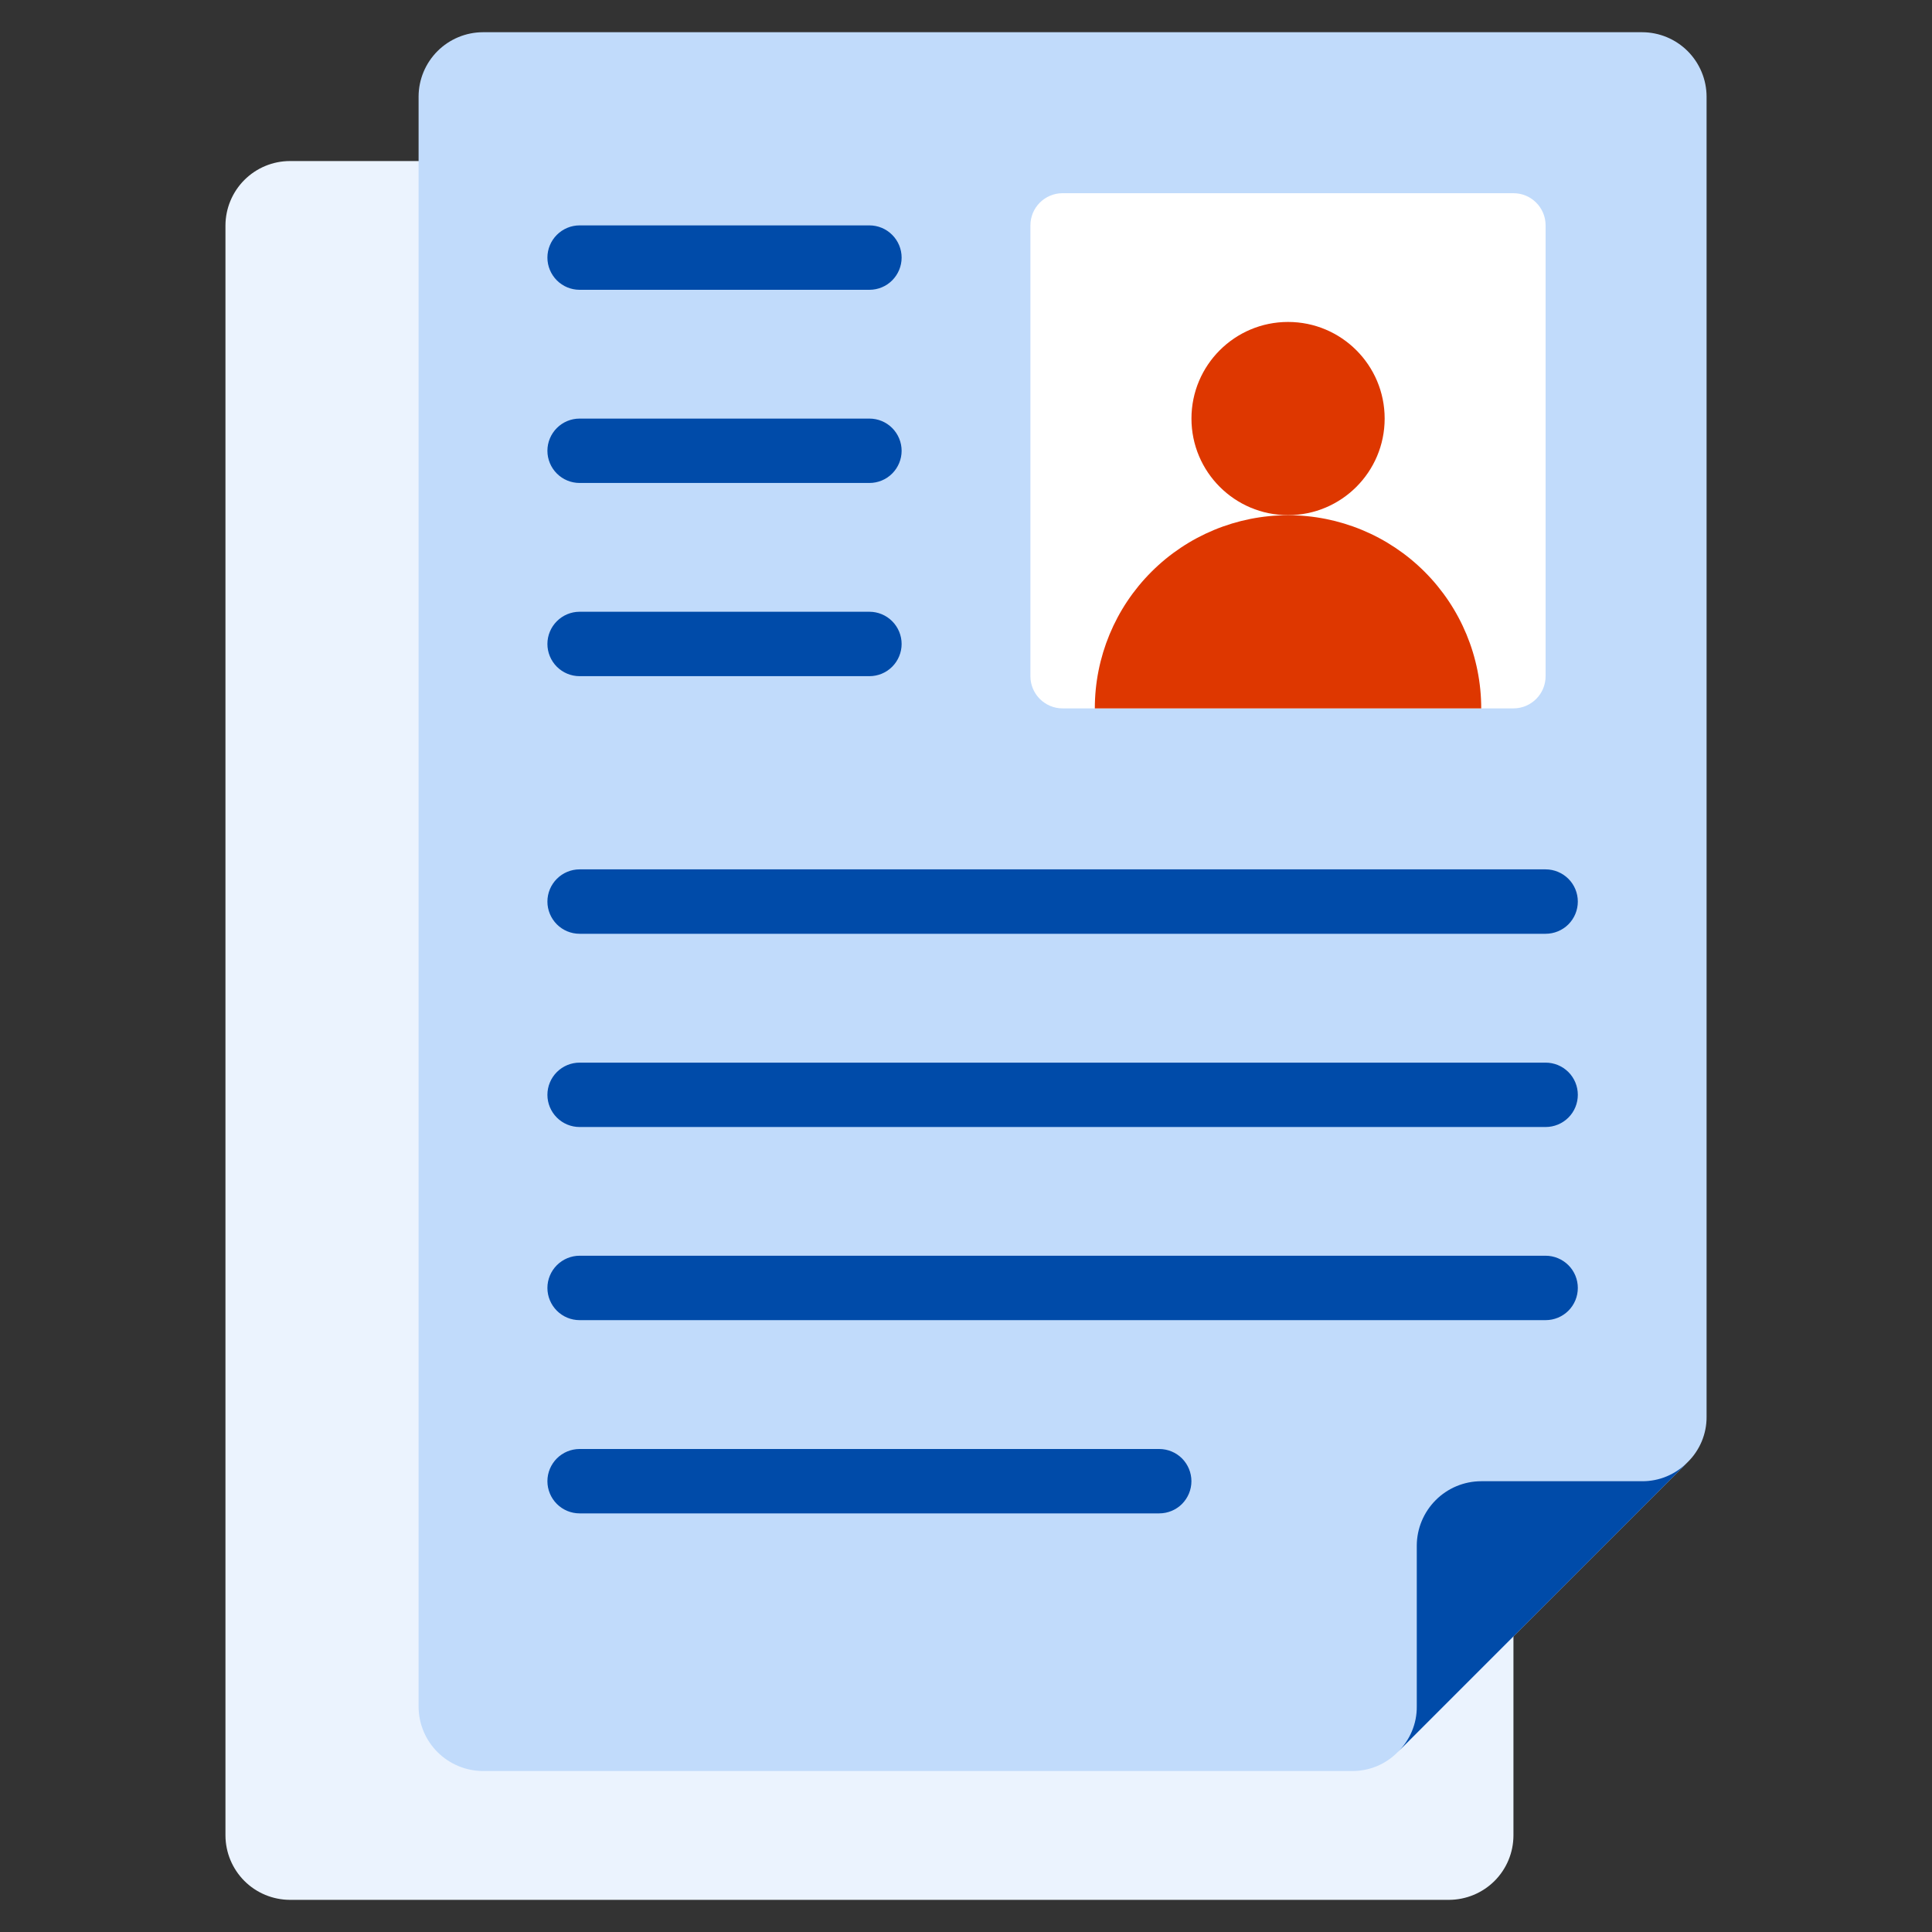 <svg width="56" height="56" viewBox="0 0 56 56" fill="none" xmlns="http://www.w3.org/2000/svg">
<rect x="0" y="0" width="56" height="56" fill="#333333" stroke="none"/>
<path d="M43.868 47.433V53.201C43.867 53.696 43.67 54.17 43.32 54.52C42.97 54.869 42.496 55.066 42.002 55.068H8.402C7.907 55.066 7.433 54.869 7.084 54.52C6.734 54.17 6.537 53.696 6.535 53.201V6.535C6.537 6.04 6.734 5.566 7.084 5.216C7.433 4.867 7.907 4.669 8.402 4.668H12.135L43.868 47.433Z" fill="#EBF3FE"/>
<path d="M49.466 2.8V41.067C49.468 41.312 49.419 41.555 49.325 41.781C49.23 42.007 49.091 42.212 48.916 42.383L40.516 50.783L40.506 50.792C40.335 50.965 40.131 51.101 39.907 51.194C39.683 51.287 39.442 51.334 39.2 51.334H13.999C13.505 51.332 13.031 51.135 12.681 50.785C12.331 50.435 12.134 49.962 12.133 49.467V2.8C12.134 2.306 12.331 1.832 12.681 1.482C13.031 1.132 13.505 0.935 13.999 0.934H47.599C48.094 0.935 48.568 1.132 48.918 1.482C49.267 1.832 49.465 2.306 49.466 2.8Z" fill="#C1DBFB"/>
<path d="M43.867 5.6H30.8C30.285 5.6 29.867 6.017 29.867 6.533V19.6C29.867 20.115 30.285 20.533 30.8 20.533H43.867C44.383 20.533 44.8 20.115 44.8 19.6V6.533C44.8 6.017 44.383 5.6 43.867 5.6Z" fill="white"/>
<path d="M37.335 14.932C38.882 14.932 40.135 13.678 40.135 12.132C40.135 10.586 38.882 9.332 37.335 9.332C35.789 9.332 34.535 10.586 34.535 12.132C34.535 13.678 35.789 14.932 37.335 14.932Z" fill="#DE3700"/>
<path d="M31.734 20.534C31.734 19.048 32.324 17.624 33.375 16.574C34.425 15.524 35.849 14.934 37.334 14.934C38.82 14.934 40.244 15.524 41.294 16.574C42.344 17.624 42.934 19.048 42.934 20.534H31.734Z" fill="#DE3700"/>
<path d="M48.916 42.383L40.516 50.783C40.691 50.612 40.83 50.407 40.925 50.181C41.02 49.955 41.068 49.712 41.066 49.467V44.8C41.068 44.306 41.265 43.832 41.615 43.482C41.964 43.132 42.438 42.935 42.933 42.934H47.6C47.845 42.935 48.088 42.887 48.314 42.792C48.54 42.697 48.745 42.558 48.916 42.383Z" fill="#004BA9"/>
<path d="M25.201 8.4H16.8C16.553 8.4 16.316 8.302 16.141 8.127C15.966 7.951 15.867 7.714 15.867 7.467C15.867 7.219 15.966 6.982 16.141 6.807C16.316 6.632 16.553 6.533 16.8 6.533H25.201C25.448 6.533 25.686 6.632 25.86 6.807C26.035 6.982 26.134 7.219 26.134 7.467C26.134 7.714 26.035 7.951 25.86 8.127C25.686 8.302 25.448 8.4 25.201 8.4Z" fill="#004BA9"/>
<path d="M25.201 13.999H16.8C16.553 13.999 16.316 13.901 16.141 13.726C15.966 13.551 15.867 13.314 15.867 13.066C15.867 12.819 15.966 12.581 16.141 12.406C16.316 12.231 16.553 12.133 16.8 12.133H25.201C25.448 12.133 25.686 12.231 25.86 12.406C26.035 12.581 26.134 12.819 26.134 13.066C26.134 13.314 26.035 13.551 25.86 13.726C25.686 13.901 25.448 13.999 25.201 13.999Z" fill="#004BA9"/>
<path d="M25.201 19.599H16.8C16.553 19.599 16.316 19.501 16.141 19.326C15.966 19.151 15.867 18.913 15.867 18.666C15.867 18.418 15.966 18.181 16.141 18.006C16.316 17.831 16.553 17.732 16.8 17.732H25.201C25.448 17.732 25.686 17.831 25.86 18.006C26.035 18.181 26.134 18.418 26.134 18.666C26.134 18.913 26.035 19.151 25.86 19.326C25.686 19.501 25.448 19.599 25.201 19.599Z" fill="#004BA9"/>
<path d="M44.8 27.066H16.8C16.553 27.066 16.316 26.968 16.141 26.793C15.966 26.617 15.867 26.38 15.867 26.133C15.867 25.885 15.966 25.648 16.141 25.473C16.316 25.298 16.553 25.199 16.8 25.199H44.8C45.048 25.199 45.285 25.298 45.461 25.473C45.636 25.648 45.734 25.885 45.734 26.133C45.734 26.38 45.636 26.617 45.461 26.793C45.285 26.968 45.048 27.066 44.8 27.066Z" fill="#004BA9"/>
<path d="M44.8 32.667H16.8C16.553 32.667 16.316 32.569 16.141 32.394C15.966 32.219 15.867 31.982 15.867 31.734C15.867 31.487 15.966 31.249 16.141 31.074C16.316 30.899 16.553 30.801 16.8 30.801H44.8C45.048 30.801 45.285 30.899 45.461 31.074C45.636 31.249 45.734 31.487 45.734 31.734C45.734 31.982 45.636 32.219 45.461 32.394C45.285 32.569 45.048 32.667 44.8 32.667Z" fill="#004BA9"/>
<path d="M44.8 38.265H16.8C16.553 38.265 16.316 38.167 16.141 37.992C15.966 37.817 15.867 37.579 15.867 37.332C15.867 37.084 15.966 36.847 16.141 36.672C16.316 36.497 16.553 36.398 16.8 36.398H44.8C45.048 36.398 45.285 36.497 45.461 36.672C45.636 36.847 45.734 37.084 45.734 37.332C45.734 37.579 45.636 37.817 45.461 37.992C45.285 38.167 45.048 38.265 44.8 38.265Z" fill="#004BA9"/>
<path d="M33.6 43.866H16.8C16.553 43.866 16.316 43.768 16.141 43.593C15.966 43.418 15.867 43.181 15.867 42.933C15.867 42.686 15.966 42.448 16.141 42.273C16.316 42.098 16.553 42 16.8 42H33.6C33.848 42 34.086 42.098 34.261 42.273C34.435 42.448 34.534 42.686 34.534 42.933C34.534 43.181 34.435 43.418 34.261 43.593C34.086 43.768 33.848 43.866 33.6 43.866Z" fill="#004BA9"/>
</svg>
